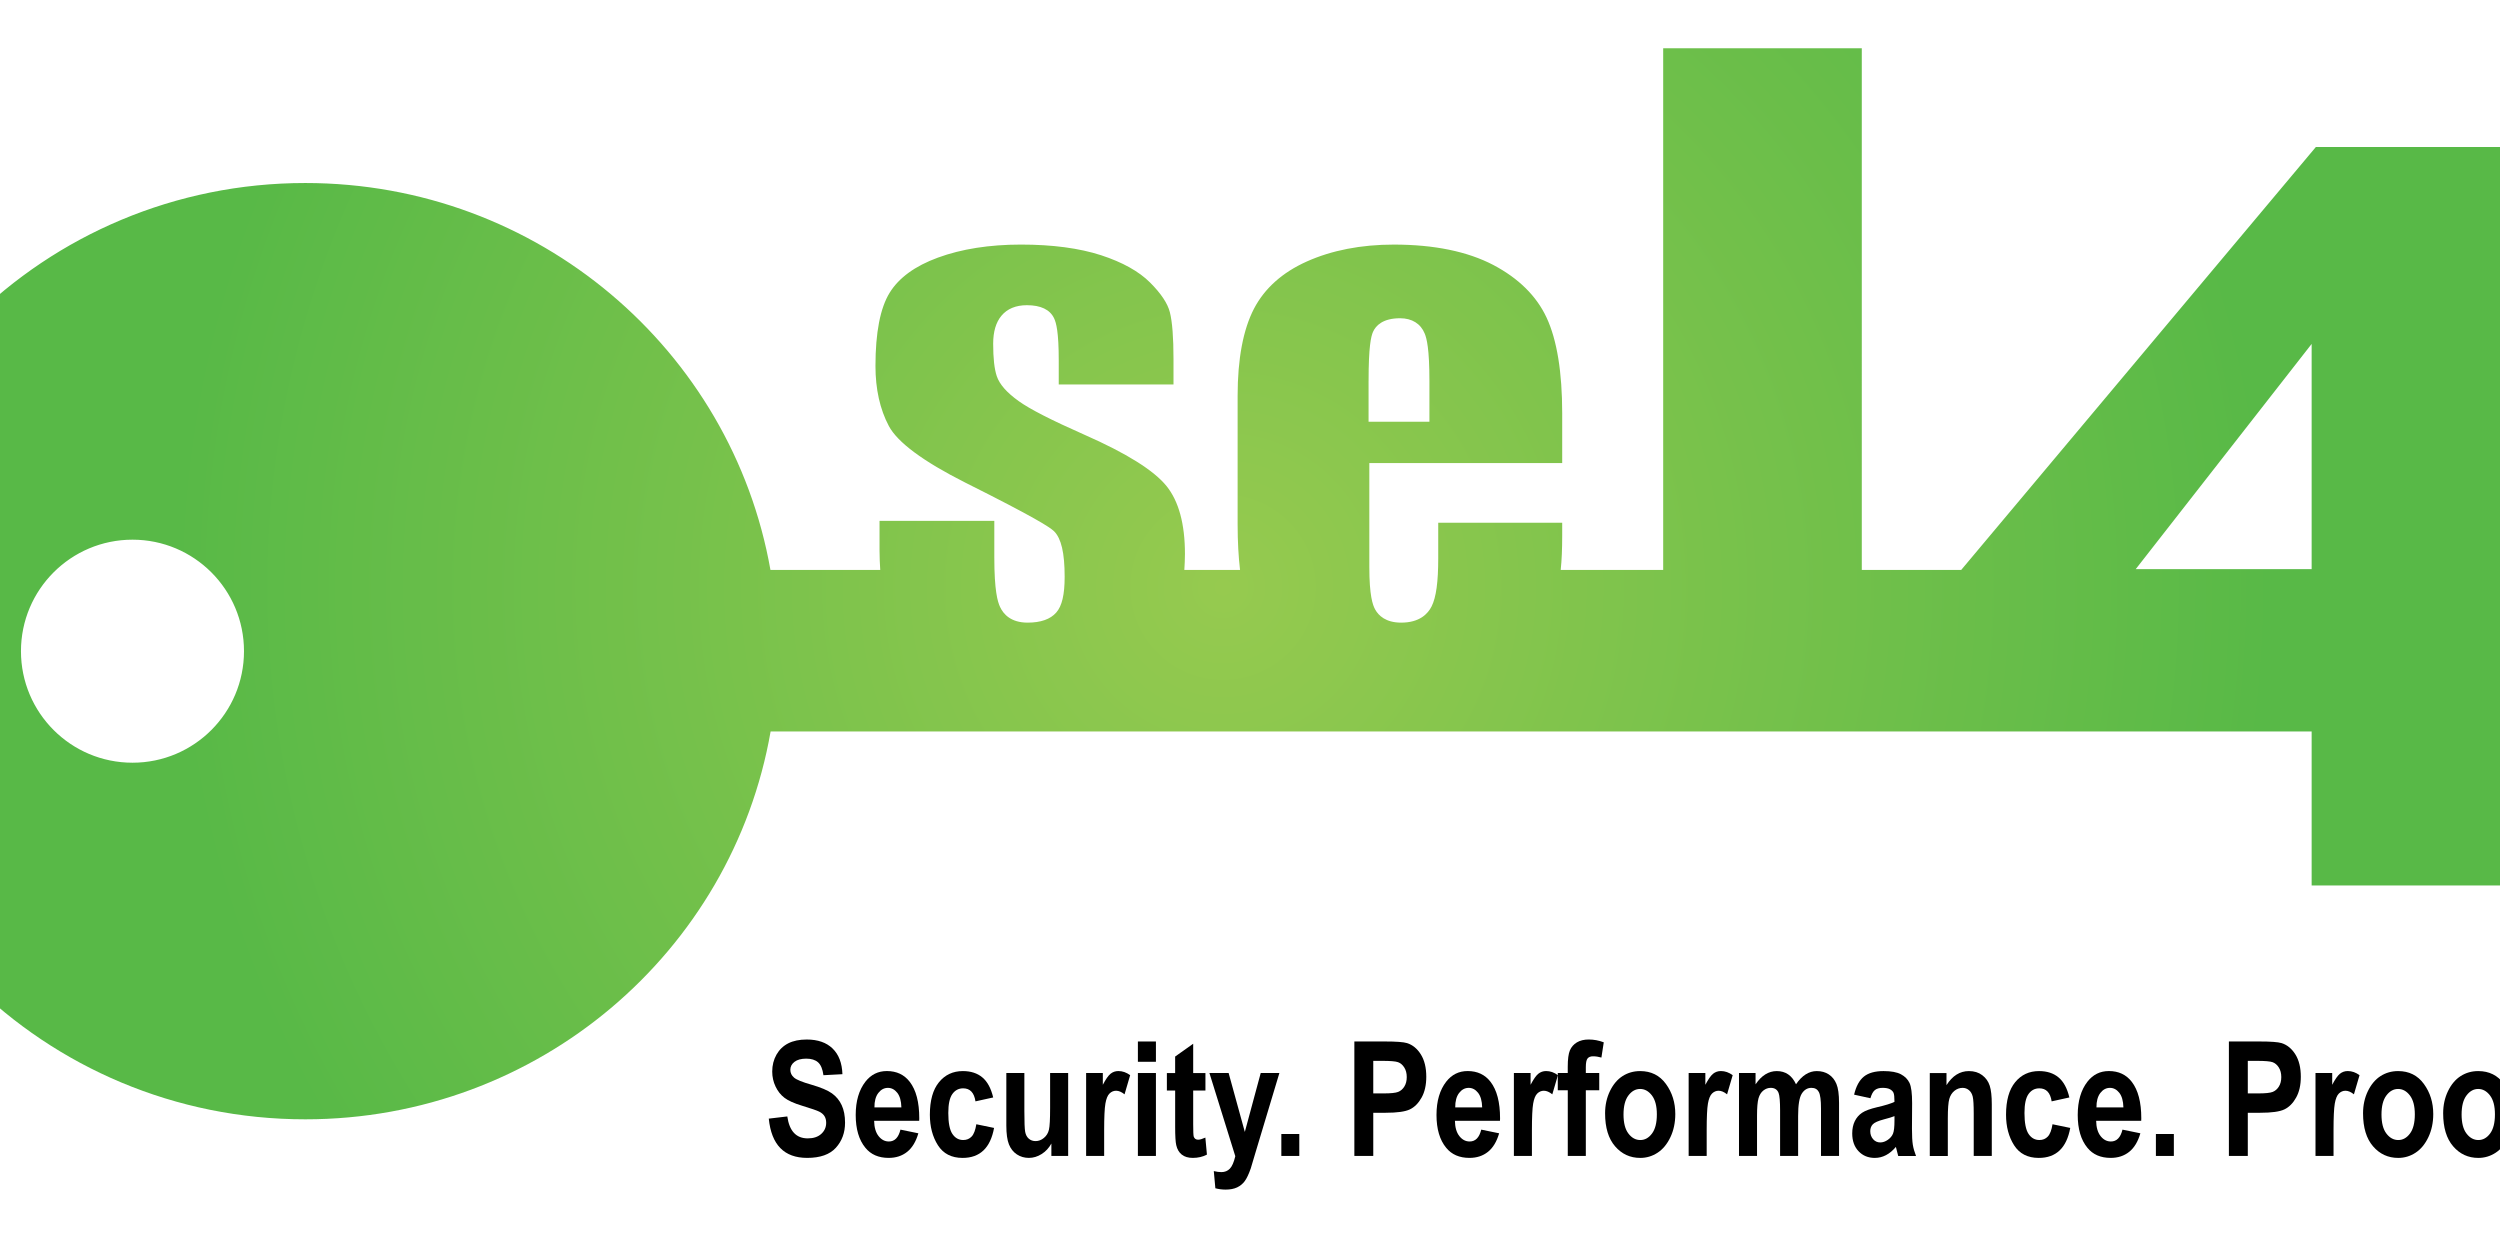 <?xml version="1.0" encoding="UTF-8" standalone="no"?>
<!-- Generator: Adobe Illustrator 16.0.4, SVG Export Plug-In . SVG Version: 6.00 Build 0)  -->

<svg
   xmlns:dc="http://purl.org/dc/elements/1.1/"
   xmlns:cc="http://creativecommons.org/ns#"
   xmlns:rdf="http://www.w3.org/1999/02/22-rdf-syntax-ns#"
   xmlns:svg="http://www.w3.org/2000/svg"
   xmlns="http://www.w3.org/2000/svg"
   xmlns:xlink="http://www.w3.org/1999/xlink"
   xmlns:sodipodi="http://sodipodi.sourceforge.net/DTD/sodipodi-0.dtd"
   xmlns:inkscape="http://www.inkscape.org/namespaces/inkscape"
   version="1.1"
   id="Layer_2"
   x="0px"
   y="0px"
   width="198.426px"
   height="99.212px"
   viewBox="24 10 150 80"
   xml:space="preserve"
   inkscape:version="0.91 r13725">
   <g
     id="g3"><defs
       id="defs5"><path
         id="SVGID_1_"
         d="M20.341,51.676c0-3.94,3.193-7.136,7.139-7.136c3.941,0,7.135,3.195,7.135,7.136    c0,3.942-3.193,7.138-7.135,7.138C23.534,58.814,20.341,55.618,20.341,51.676 M166.946,32.012v14.414h-11.26L166.946,32.012z     M106.589,34.382c0-2.214,0.154-2.843,0.283-3.142c0.178-0.396,0.619-0.872,1.734-0.872c0.758,0,1.32,0.349,1.576,0.982    c0.129,0.314,0.301,0.973,0.301,3.031v2.612h-3.895V34.382z M125.444,13.087v33.388h-6.559c0.066-0.627,0.096-1.342,0.096-2.203    v-0.815h-7.934v2.271c0,1.523-0.133,2.501-0.424,3.082c-0.238,0.474-0.77,1.039-1.947,1.039c-0.992,0-1.451-0.457-1.662-0.836    c-0.162-0.29-0.377-0.889-0.377-2.731v-6.645h12.344v-3.183c0-2.635-0.334-4.696-0.998-6.123    c-0.645-1.387-1.795-2.521-3.412-3.373c-1.654-0.865-3.793-1.304-6.367-1.304c-2.096,0-3.975,0.366-5.576,1.085    c-1.561,0.701-2.695,1.717-3.373,3.018c-0.693,1.338-1.047,3.211-1.047,5.572v8.214c0,1.134,0.057,2.101,0.154,2.931h-3.564    c0.018-0.334,0.039-0.66,0.039-1.021c0-1.913-0.396-3.374-1.178-4.344c-0.805-0.999-2.568-2.104-5.244-3.28    c-2.129-0.941-3.51-1.648-4.217-2.157c-0.773-0.554-1.232-1.079-1.406-1.603c-0.154-0.462-0.229-1.14-0.229-2.071    c0-0.766,0.176-1.368,0.529-1.79c0.373-0.448,0.924-0.675,1.629-0.675c0.889,0,1.475,0.282,1.74,0.835    c0.139,0.297,0.299,0.872,0.299,2.711v1.527h7.344v-1.634c0-1.362-0.076-2.366-0.232-2.986c-0.139-0.562-0.566-1.204-1.27-1.906    c-0.713-0.713-1.766-1.299-3.133-1.745c-1.395-0.453-3.117-0.682-5.127-0.682c-2.018,0-3.807,0.281-5.318,0.836    c-1.457,0.533-2.494,1.287-3.084,2.244c-0.605,0.976-0.91,2.552-0.91,4.687c0,1.482,0.287,2.776,0.857,3.846    c0.555,1.044,2.199,2.263,4.881,3.616c4.498,2.252,5.396,2.844,5.688,3.114c0.465,0.459,0.682,1.387,0.682,2.921    c0,1.142-0.17,1.868-0.539,2.287c-0.375,0.427-0.992,0.645-1.83,0.645c-1.072,0-1.549-0.542-1.762-0.998    c-0.16-0.339-0.371-1.038-0.371-3.185v-2.329H75.29v1.904c0,0.438,0.021,0.838,0.045,1.233h-7.027    c-2.484-14.066-14.861-24.761-29.77-24.761c-16.697,0-30.234,13.415-30.234,29.962c0,16.548,13.537,29.962,30.234,29.962    c14.93,0,27.324-10.727,29.781-24.824l98.627,0.003v9.856h13.277v-9.856h5.898V46.426h-5.898V19.409h-13.008l-22.697,27.066l0,0    h-6.363V13.087H125.444z" /></defs><clipPath
       id="SVGID_2_"><use
         xlink:href="#SVGID_1_"
         overflow="visible"
         id="use9" /></clipPath><radialGradient
       id="SVGID_3_"
       cx="-260.235"
       cy="697.833"
       r="0.48"
       gradientTransform="matrix(140.256 0 0 -140.256 36596.844 97922.703)"
       gradientUnits="userSpaceOnUse"><stop
         offset="0"
         style="stop-color:#96CA4F"
         id="stop12" /><stop
         offset="1"
         style="stop-color:#58B947"
         id="stop14" /></radialGradient><rect
       x="8.304"
       y="13.087"
       clip-path="url(#SVGID_2_)"
       fill="url(#SVGID_3_)"
       width="177.818"
       height="68.551"
       id="rect16" /></g><g
     id="g18"><path
       d="M68.202,81.593l1.185-0.14c0.133,0.937,0.569,1.404,1.31,1.404c0.366,0,0.654-0.096,0.864-0.287s0.314-0.429,0.314-0.712   c0-0.167-0.036-0.308-0.109-0.425c-0.073-0.116-0.185-0.212-0.335-0.287c-0.149-0.075-0.513-0.2-1.09-0.376   c-0.516-0.156-0.895-0.326-1.134-0.509c-0.24-0.183-0.431-0.423-0.572-0.722c-0.142-0.298-0.213-0.618-0.213-0.961   c0-0.399,0.091-0.759,0.272-1.079c0.182-0.32,0.433-0.561,0.752-0.724c0.32-0.163,0.715-0.245,1.185-0.245   c0.706,0,1.258,0.191,1.654,0.575s0.606,0.931,0.63,1.644L71.7,78.814c-0.053-0.393-0.168-0.668-0.345-0.825   c-0.177-0.156-0.428-0.235-0.754-0.235c-0.327,0-0.578,0.068-0.755,0.205s-0.265,0.306-0.265,0.508c0,0.2,0.08,0.367,0.24,0.503   s0.528,0.286,1.104,0.449c0.609,0.177,1.05,0.362,1.321,0.558c0.271,0.195,0.479,0.446,0.622,0.754s0.215,0.682,0.215,1.122   c0,0.636-0.196,1.171-0.587,1.604c-0.392,0.433-1.004,0.649-1.837,0.649C69.188,84.106,68.369,83.269,68.202,81.593z"
       id="path20" /><path
       d="M76.629,82.297l1.145,0.235c-0.154,0.533-0.393,0.929-0.716,1.187c-0.324,0.258-0.718,0.387-1.181,0.387   c-0.645,0-1.142-0.215-1.491-0.646c-0.414-0.5-0.621-1.202-0.621-2.103c0-0.888,0.209-1.599,0.625-2.133   c0.354-0.451,0.81-0.676,1.369-0.676c0.623,0,1.111,0.23,1.465,0.69c0.406,0.527,0.609,1.305,0.609,2.333l-0.005,0.16h-2.884   c0.007,0.421,0.102,0.748,0.283,0.979c0.182,0.23,0.401,0.346,0.659,0.346C76.258,83.057,76.505,82.804,76.629,82.297z    M76.688,80.873c-0.01-0.415-0.099-0.727-0.265-0.936c-0.167-0.209-0.365-0.313-0.595-0.313c-0.243,0-0.448,0.109-0.615,0.326   c-0.17,0.221-0.253,0.529-0.249,0.923H76.688z"
       id="path22" /><path
       d="M82.564,80.238l-1.134,0.25c-0.084-0.557-0.347-0.834-0.789-0.834c-0.285,0-0.515,0.12-0.688,0.361   c-0.175,0.241-0.262,0.646-0.262,1.218c0,0.632,0.087,1.078,0.261,1.338c0.174,0.261,0.405,0.391,0.696,0.391   c0.217,0,0.396-0.074,0.536-0.222c0.141-0.148,0.241-0.411,0.301-0.787l1.135,0.235c-0.233,1.279-0.905,1.919-2.015,1.919   c-0.709,0-1.235-0.271-1.579-0.811c-0.343-0.541-0.515-1.191-0.515-1.953c0-0.911,0.194-1.604,0.583-2.08s0.898-0.713,1.528-0.713   c0.511,0,0.927,0.135,1.249,0.405C82.193,79.224,82.425,79.652,82.564,80.238z"
       id="path24" /><path
       d="M86.288,83.981v-0.794c-0.159,0.288-0.369,0.513-0.628,0.675c-0.26,0.163-0.531,0.244-0.813,0.244   c-0.286,0-0.542-0.075-0.769-0.225c-0.226-0.15-0.395-0.363-0.506-0.64s-0.167-0.679-0.167-1.206v-3.361h1.154v2.438   c0,0.696,0.017,1.139,0.052,1.327c0.035,0.188,0.112,0.334,0.231,0.437c0.12,0.104,0.265,0.155,0.434,0.155   c0.193,0,0.371-0.067,0.533-0.202c0.163-0.135,0.271-0.308,0.321-0.52c0.052-0.211,0.077-0.677,0.077-1.396v-2.239h1.155v5.307   H86.288z"
       id="path26" /><path
       d="M89.666,83.981h-1.154v-5.307h1.069v0.754c0.184-0.353,0.348-0.588,0.492-0.705c0.146-0.117,0.312-0.175,0.503-0.175   c0.263,0,0.515,0.088,0.754,0.265l-0.359,1.225c-0.19-0.153-0.37-0.23-0.54-0.23c-0.16,0-0.301,0.059-0.422,0.178   c-0.122,0.118-0.209,0.333-0.263,0.643c-0.054,0.311-0.08,0.881-0.08,1.711V83.981z"
       id="path28" /><path
       d="M91.825,77.955v-1.299h1.154v1.299H91.825z M91.825,83.981v-5.307h1.154v5.307H91.825z"
       id="path30" /><path
       d="M96.148,78.674v1.119h-0.784v2.143c0,0.464,0.011,0.732,0.034,0.806c0.047,0.134,0.142,0.2,0.285,0.2   c0.106,0,0.26-0.045,0.46-0.135l0.1,1.089c-0.267,0.14-0.568,0.21-0.904,0.21c-0.293,0-0.528-0.07-0.705-0.21   c-0.177-0.14-0.295-0.342-0.354-0.605c-0.047-0.193-0.07-0.587-0.07-1.181v-2.316H93.68v-1.119h0.529V77.62l1.155-0.82v1.875   H96.148z"
       id="path32" /><path
       d="M96.403,78.674h1.229l1.037,3.77l1.017-3.77h1.195l-1.535,5.107l-0.296,0.994c-0.13,0.373-0.26,0.646-0.388,0.82   c-0.129,0.173-0.292,0.307-0.49,0.4c-0.199,0.093-0.443,0.14-0.733,0.14c-0.224,0-0.442-0.028-0.656-0.085l-0.1-1.099   c0.18,0.043,0.342,0.065,0.485,0.065c0.22,0,0.4-0.073,0.542-0.22c0.142-0.146,0.258-0.412,0.349-0.798L96.403,78.674z"
       id="path34" /><path
       d="M101.006,83.981v-1.404h1.149v1.404H101.006z"
       id="path36" /><path
       d="M105.679,83.981v-7.326h1.949c0.727,0,1.201,0.035,1.425,0.105c0.356,0.113,0.65,0.354,0.882,0.725   c0.231,0.37,0.347,0.846,0.347,1.429c0,0.53-0.1,0.974-0.3,1.332c-0.199,0.358-0.449,0.61-0.749,0.755s-0.816,0.217-1.55,0.217   h-0.794v2.764H105.679z M106.889,77.895v2.084h0.671c0.451,0,0.757-0.032,0.919-0.095s0.295-0.178,0.398-0.343   c0.104-0.165,0.155-0.368,0.155-0.608c0-0.244-0.054-0.449-0.16-0.616s-0.239-0.279-0.396-0.336   c-0.157-0.057-0.489-0.085-0.997-0.085H106.889z"
       id="path38" /><path
       d="M113.8,82.297l1.145,0.235c-0.154,0.533-0.393,0.929-0.716,1.187c-0.324,0.258-0.718,0.387-1.181,0.387   c-0.645,0-1.142-0.215-1.491-0.646c-0.414-0.5-0.621-1.202-0.621-2.103c0-0.888,0.209-1.599,0.625-2.133   c0.354-0.451,0.81-0.676,1.369-0.676c0.623,0,1.111,0.23,1.465,0.69c0.406,0.527,0.609,1.305,0.609,2.333l-0.005,0.16h-2.884   c0.007,0.421,0.102,0.748,0.283,0.979c0.182,0.23,0.401,0.346,0.659,0.346C113.429,83.057,113.676,82.804,113.8,82.297z    M113.859,80.873c-0.01-0.415-0.099-0.727-0.265-0.936c-0.167-0.209-0.365-0.313-0.595-0.313c-0.243,0-0.448,0.109-0.615,0.326   c-0.17,0.221-0.253,0.529-0.249,0.923H113.859z"
       id="path40" /><path
       d="M117.043,83.981h-1.154v-5.307h1.069v0.754c0.184-0.353,0.348-0.588,0.492-0.705c0.146-0.117,0.312-0.175,0.503-0.175   c0.263,0,0.515,0.088,0.754,0.265l-0.359,1.225c-0.19-0.153-0.37-0.23-0.54-0.23c-0.16,0-0.301,0.059-0.422,0.178   c-0.122,0.118-0.209,0.333-0.263,0.643c-0.054,0.311-0.08,0.881-0.08,1.711V83.981z"
       id="path42" /><path
       d="M118.696,78.674h0.64v-0.4c0-0.483,0.046-0.833,0.138-1.05c0.092-0.216,0.241-0.386,0.446-0.51   c0.205-0.123,0.458-0.185,0.759-0.185c0.327,0,0.647,0.06,0.962,0.18l-0.15,0.975c-0.187-0.053-0.365-0.08-0.535-0.08   c-0.163,0-0.281,0.047-0.354,0.141s-0.109,0.278-0.109,0.552v0.377h0.859v1.104h-0.859v4.203h-1.155v-4.203h-0.64V78.674z"
       id="path44" /><path
       d="M121.726,81.252c0-0.521,0.104-0.994,0.31-1.421c0.207-0.427,0.477-0.748,0.81-0.961s0.708-0.32,1.125-0.32   c0.699,0,1.249,0.274,1.648,0.823c0.4,0.549,0.6,1.191,0.6,1.925c0,0.547-0.104,1.042-0.312,1.482   c-0.209,0.44-0.481,0.772-0.82,0.994c-0.338,0.222-0.709,0.333-1.111,0.333c-0.646,0-1.183-0.247-1.609-0.741   C121.938,82.872,121.726,82.167,121.726,81.252z M122.905,81.328c0,0.538,0.104,0.945,0.315,1.221   c0.21,0.276,0.464,0.414,0.761,0.414c0.291,0,0.54-0.139,0.747-0.416s0.311-0.687,0.311-1.228c0-0.528-0.105-0.931-0.315-1.208   c-0.211-0.277-0.463-0.417-0.757-0.417c-0.29,0-0.54,0.139-0.749,0.417S122.905,80.793,122.905,81.328z"
       id="path46" /><path
       d="M128.228,83.981h-1.154v-5.307h1.069v0.754c0.184-0.353,0.348-0.588,0.492-0.705c0.146-0.117,0.312-0.175,0.503-0.175   c0.263,0,0.515,0.088,0.754,0.265l-0.359,1.225c-0.19-0.153-0.37-0.23-0.54-0.23c-0.16,0-0.301,0.059-0.422,0.178   c-0.122,0.118-0.209,0.333-0.263,0.643c-0.054,0.311-0.08,0.881-0.08,1.711V83.981z"
       id="path48" /><path
       d="M130.296,78.674h1.06v0.725c0.189-0.283,0.398-0.496,0.625-0.637s0.471-0.212,0.734-0.212c0.28,0,0.522,0.07,0.728,0.21   c0.204,0.14,0.372,0.352,0.502,0.634c0.193-0.283,0.4-0.495,0.622-0.634c0.222-0.14,0.457-0.21,0.707-0.21   c0.297,0,0.553,0.071,0.768,0.212s0.378,0.344,0.489,0.608c0.111,0.263,0.168,0.668,0.168,1.215v3.396h-1.155v-3.037   c0-0.53-0.046-0.883-0.14-1.058c-0.093-0.175-0.25-0.263-0.47-0.263c-0.257,0-0.463,0.123-0.619,0.368   c-0.157,0.246-0.235,0.725-0.235,1.438v2.552h-1.154v-2.912c0-0.577-0.032-0.949-0.095-1.116c-0.084-0.22-0.252-0.33-0.505-0.33   c-0.17,0-0.327,0.057-0.47,0.17c-0.144,0.113-0.247,0.279-0.311,0.498c-0.062,0.219-0.095,0.588-0.095,1.108v2.582h-1.154V78.674z"
       id="path50" /><path
       d="M138.707,80.288l-1.044-0.229c0.126-0.537,0.336-0.922,0.627-1.157c0.292-0.235,0.711-0.352,1.257-0.352   c0.486,0,0.858,0.068,1.114,0.205c0.257,0.137,0.44,0.323,0.55,0.558c0.11,0.235,0.165,0.663,0.165,1.283l-0.01,1.641   c0,0.46,0.019,0.803,0.055,1.028c0.037,0.225,0.105,0.464,0.205,0.718h-1.14l-0.149-0.58c-0.197,0.233-0.407,0.409-0.633,0.527   c-0.225,0.118-0.464,0.177-0.717,0.177c-0.423,0-0.77-0.143-1.039-0.428c-0.271-0.286-0.405-0.665-0.405-1.139   c0-0.3,0.055-0.562,0.165-0.786s0.265-0.402,0.465-0.536s0.52-0.252,0.959-0.355c0.533-0.123,0.905-0.238,1.115-0.345   c0-0.295-0.021-0.488-0.062-0.58c-0.042-0.092-0.119-0.167-0.23-0.227c-0.111-0.059-0.269-0.088-0.472-0.088   c-0.207,0-0.369,0.047-0.487,0.14S138.78,80.032,138.707,80.288z M140.247,81.433c-0.147,0.06-0.375,0.13-0.686,0.21   c-0.356,0.094-0.589,0.197-0.699,0.311s-0.165,0.261-0.165,0.441c0,0.204,0.061,0.375,0.183,0.514   c0.121,0.139,0.274,0.208,0.457,0.208c0.163,0,0.325-0.056,0.485-0.167c0.159-0.112,0.271-0.245,0.332-0.399   c0.062-0.153,0.093-0.433,0.093-0.837V81.433z"
       id="path52" /><path
       d="M146.473,83.981h-1.154V81.27c0-0.543-0.021-0.905-0.064-1.085c-0.044-0.18-0.125-0.319-0.243-0.416   s-0.252-0.145-0.402-0.145c-0.192,0-0.368,0.062-0.524,0.188c-0.156,0.125-0.267,0.298-0.33,0.518s-0.095,0.635-0.095,1.246v2.407   h-1.154v-5.307h1.069v0.774c0.19-0.3,0.404-0.525,0.643-0.675s0.502-0.225,0.792-0.225c0.336,0,0.62,0.087,0.852,0.262   c0.231,0.175,0.392,0.4,0.48,0.675c0.088,0.275,0.132,0.673,0.132,1.193V83.981z"
       id="path54" /><path
       d="M151.44,80.238l-1.134,0.25c-0.084-0.557-0.347-0.834-0.789-0.834c-0.285,0-0.515,0.12-0.688,0.361   c-0.175,0.241-0.262,0.646-0.262,1.218c0,0.632,0.087,1.078,0.261,1.338c0.174,0.261,0.405,0.391,0.696,0.391   c0.217,0,0.396-0.074,0.536-0.222c0.141-0.148,0.241-0.411,0.301-0.787l1.135,0.235c-0.233,1.279-0.905,1.919-2.015,1.919   c-0.709,0-1.235-0.271-1.579-0.811c-0.343-0.541-0.515-1.191-0.515-1.953c0-0.911,0.194-1.604,0.583-2.08s0.898-0.713,1.528-0.713   c0.511,0,0.927,0.135,1.249,0.405C151.069,79.224,151.301,79.652,151.44,80.238z"
       id="path56" /><path
       d="M154.839,82.297l1.145,0.235c-0.154,0.533-0.393,0.929-0.716,1.187c-0.324,0.258-0.718,0.387-1.181,0.387   c-0.645,0-1.142-0.215-1.491-0.646c-0.414-0.5-0.621-1.202-0.621-2.103c0-0.888,0.209-1.599,0.625-2.133   c0.354-0.451,0.81-0.676,1.369-0.676c0.623,0,1.111,0.23,1.465,0.69c0.406,0.527,0.609,1.305,0.609,2.333l-0.005,0.16h-2.884   c0.007,0.421,0.102,0.748,0.283,0.979c0.182,0.23,0.401,0.346,0.659,0.346C154.468,83.057,154.715,82.804,154.839,82.297z    M154.898,80.873c-0.01-0.415-0.099-0.727-0.265-0.936c-0.167-0.209-0.365-0.313-0.595-0.313c-0.243,0-0.448,0.109-0.615,0.326   c-0.17,0.221-0.253,0.529-0.249,0.923H154.898z"
       id="path58" /><path
       d="M156.978,83.981v-1.404h1.149v1.404H156.978z"
       id="path60" /><path
       d="M161.65,83.981v-7.326h1.949c0.727,0,1.201,0.035,1.425,0.105c0.356,0.113,0.65,0.354,0.882,0.725   c0.231,0.37,0.347,0.846,0.347,1.429c0,0.53-0.1,0.974-0.3,1.332c-0.199,0.358-0.449,0.61-0.749,0.755s-0.816,0.217-1.55,0.217   h-0.794v2.764H161.65z M162.86,77.895v2.084h0.671c0.451,0,0.757-0.032,0.919-0.095s0.295-0.178,0.398-0.343   c0.104-0.165,0.155-0.368,0.155-0.608c0-0.244-0.054-0.449-0.16-0.616s-0.239-0.279-0.396-0.336   c-0.157-0.057-0.489-0.085-0.997-0.085H162.86z"
       id="path62" /><path
       d="M168.347,83.981h-1.154v-5.307h1.069v0.754c0.184-0.353,0.348-0.588,0.492-0.705c0.146-0.117,0.312-0.175,0.503-0.175   c0.263,0,0.515,0.088,0.754,0.265l-0.359,1.225c-0.19-0.153-0.37-0.23-0.54-0.23c-0.16,0-0.301,0.059-0.422,0.178   c-0.122,0.118-0.209,0.333-0.263,0.643c-0.054,0.311-0.08,0.881-0.08,1.711V83.981z"
       id="path64" /><path
       d="M170.236,81.252c0-0.521,0.104-0.994,0.31-1.421c0.207-0.427,0.477-0.748,0.81-0.961s0.708-0.32,1.125-0.32   c0.699,0,1.249,0.274,1.648,0.823c0.4,0.549,0.6,1.191,0.6,1.925c0,0.547-0.104,1.042-0.312,1.482   c-0.209,0.44-0.481,0.772-0.82,0.994c-0.338,0.222-0.709,0.333-1.111,0.333c-0.646,0-1.183-0.247-1.609-0.741   C170.449,82.872,170.236,82.167,170.236,81.252z M171.416,81.328c0,0.538,0.104,0.945,0.315,1.221   c0.21,0.276,0.464,0.414,0.761,0.414c0.291,0,0.54-0.139,0.747-0.416s0.311-0.687,0.311-1.228c0-0.528-0.105-0.931-0.315-1.208   c-0.211-0.277-0.463-0.417-0.757-0.417c-0.29,0-0.54,0.139-0.749,0.417S171.416,80.793,171.416,81.328z"
       id="path66" /><path
       d="M175.363,81.252c0-0.521,0.104-0.994,0.31-1.421c0.207-0.427,0.477-0.748,0.81-0.961s0.708-0.32,1.125-0.32   c0.699,0,1.249,0.274,1.648,0.823c0.4,0.549,0.6,1.191,0.6,1.925c0,0.547-0.104,1.042-0.312,1.482   c-0.209,0.44-0.481,0.772-0.82,0.994c-0.338,0.222-0.709,0.333-1.111,0.333c-0.646,0-1.183-0.247-1.609-0.741   C175.576,82.872,175.363,82.167,175.363,81.252z M176.543,81.328c0,0.538,0.104,0.945,0.315,1.221   c0.21,0.276,0.464,0.414,0.761,0.414c0.291,0,0.54-0.139,0.747-0.416s0.311-0.687,0.311-1.228c0-0.528-0.105-0.931-0.315-1.208   c-0.211-0.277-0.463-0.417-0.757-0.417c-0.29,0-0.54,0.139-0.749,0.417S176.543,80.793,176.543,81.328z"
       id="path68" /><path
       d="M180.256,78.674h0.64v-0.4c0-0.483,0.046-0.833,0.138-1.05c0.092-0.216,0.241-0.386,0.446-0.51   c0.205-0.123,0.458-0.185,0.759-0.185c0.327,0,0.647,0.06,0.962,0.18l-0.15,0.975c-0.187-0.053-0.365-0.08-0.535-0.08   c-0.163,0-0.281,0.047-0.354,0.141s-0.109,0.278-0.109,0.552v0.377h0.859v1.104h-0.859v4.203h-1.155v-4.203h-0.64V78.674z"
       id="path70" /><path
       d="M183.555,83.981v-1.404h1.149v1.404H183.555z"
       id="path72" /></g></svg>